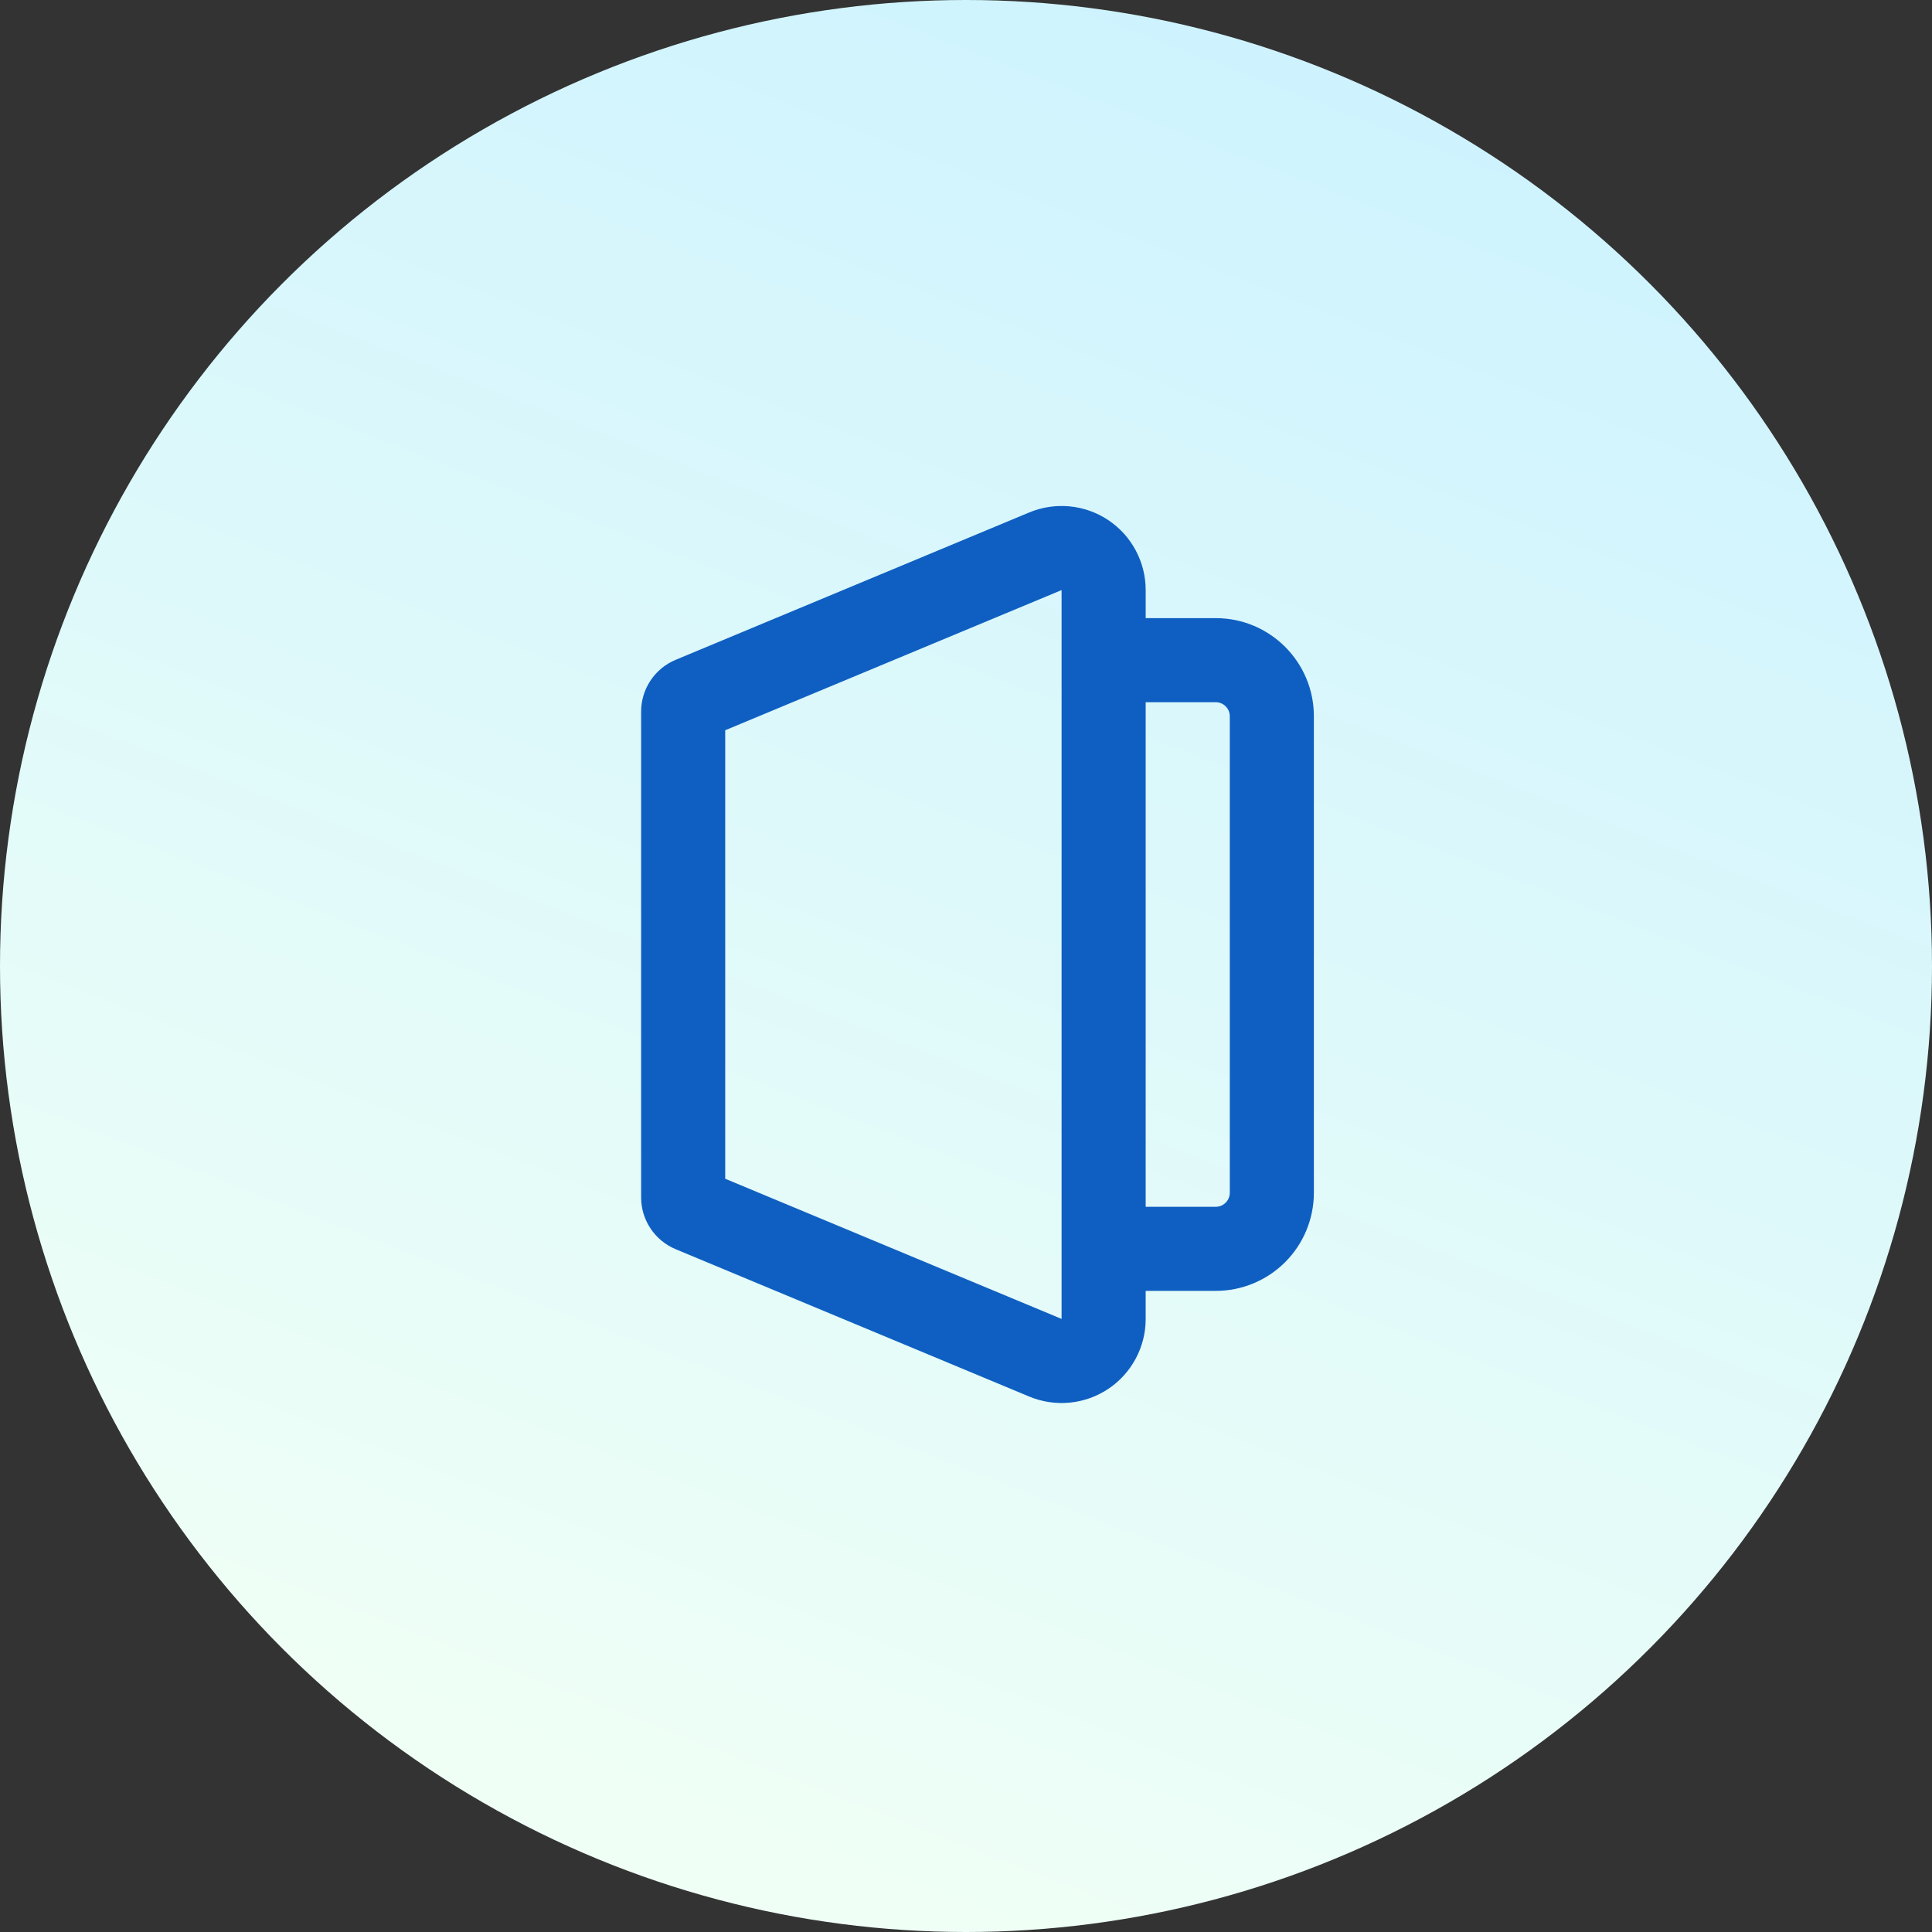 <svg width="84" height="84" viewBox="0 0 84 84" fill="none" xmlns="http://www.w3.org/2000/svg">
<rect x="0" y="0" width="84" height="84" fill="#333333" stroke="none"/>
<circle cx="42" cy="42" r="42" fill="url(#paint0_linear_706_6978)"/>
<g clip-path="url(#clip0_706_6978)">
<path fill-rule="evenodd" clip-rule="evenodd" d="M46.156 57.344L31.531 51.25V31.75L46.156 25.656V57.344ZM29.374 54.312C28.93 54.126 28.551 53.814 28.284 53.413C28.017 53.013 27.875 52.543 27.875 52.062V30.938C27.875 30.457 28.017 29.987 28.284 29.587C28.551 29.186 28.93 28.874 29.374 28.689L44.75 22.28C45.306 22.049 45.91 21.958 46.509 22.016C47.108 22.074 47.684 22.279 48.185 22.613C48.686 22.947 49.096 23.4 49.38 23.931C49.664 24.462 49.813 25.054 49.812 25.656V26.875H52.859C55.214 26.875 57.125 28.784 57.125 31.141V51.859C57.125 52.991 56.676 54.076 55.876 54.876C55.076 55.676 53.991 56.125 52.859 56.125H49.812V57.344C49.813 57.946 49.664 58.539 49.38 59.069C49.096 59.6 48.686 60.053 48.185 60.387C47.684 60.721 47.108 60.926 46.509 60.984C45.91 61.042 45.306 60.951 44.75 60.72L29.374 54.312ZM49.812 52.469H52.859C53.021 52.469 53.176 52.405 53.29 52.29C53.404 52.176 53.469 52.021 53.469 51.859V31.141C53.469 30.979 53.404 30.824 53.29 30.71C53.176 30.596 53.021 30.531 52.859 30.531H49.812V52.469Z" fill="#0F5FC2"/>
</g>
<defs>
<linearGradient id="paint0_linear_706_6978" x1="74.55" y1="2.14197e-06" x2="42" y2="84" gradientUnits="userSpaceOnUse">
<stop stop-color="#CBF2FF"/>
<stop offset="1" stop-color="#EFFFF6"/>
</linearGradient>
<clipPath id="clip0_706_6978">
<rect width="39" height="39" fill="white" transform="translate(23 22)"/>
</clipPath>
</defs>
</svg>
